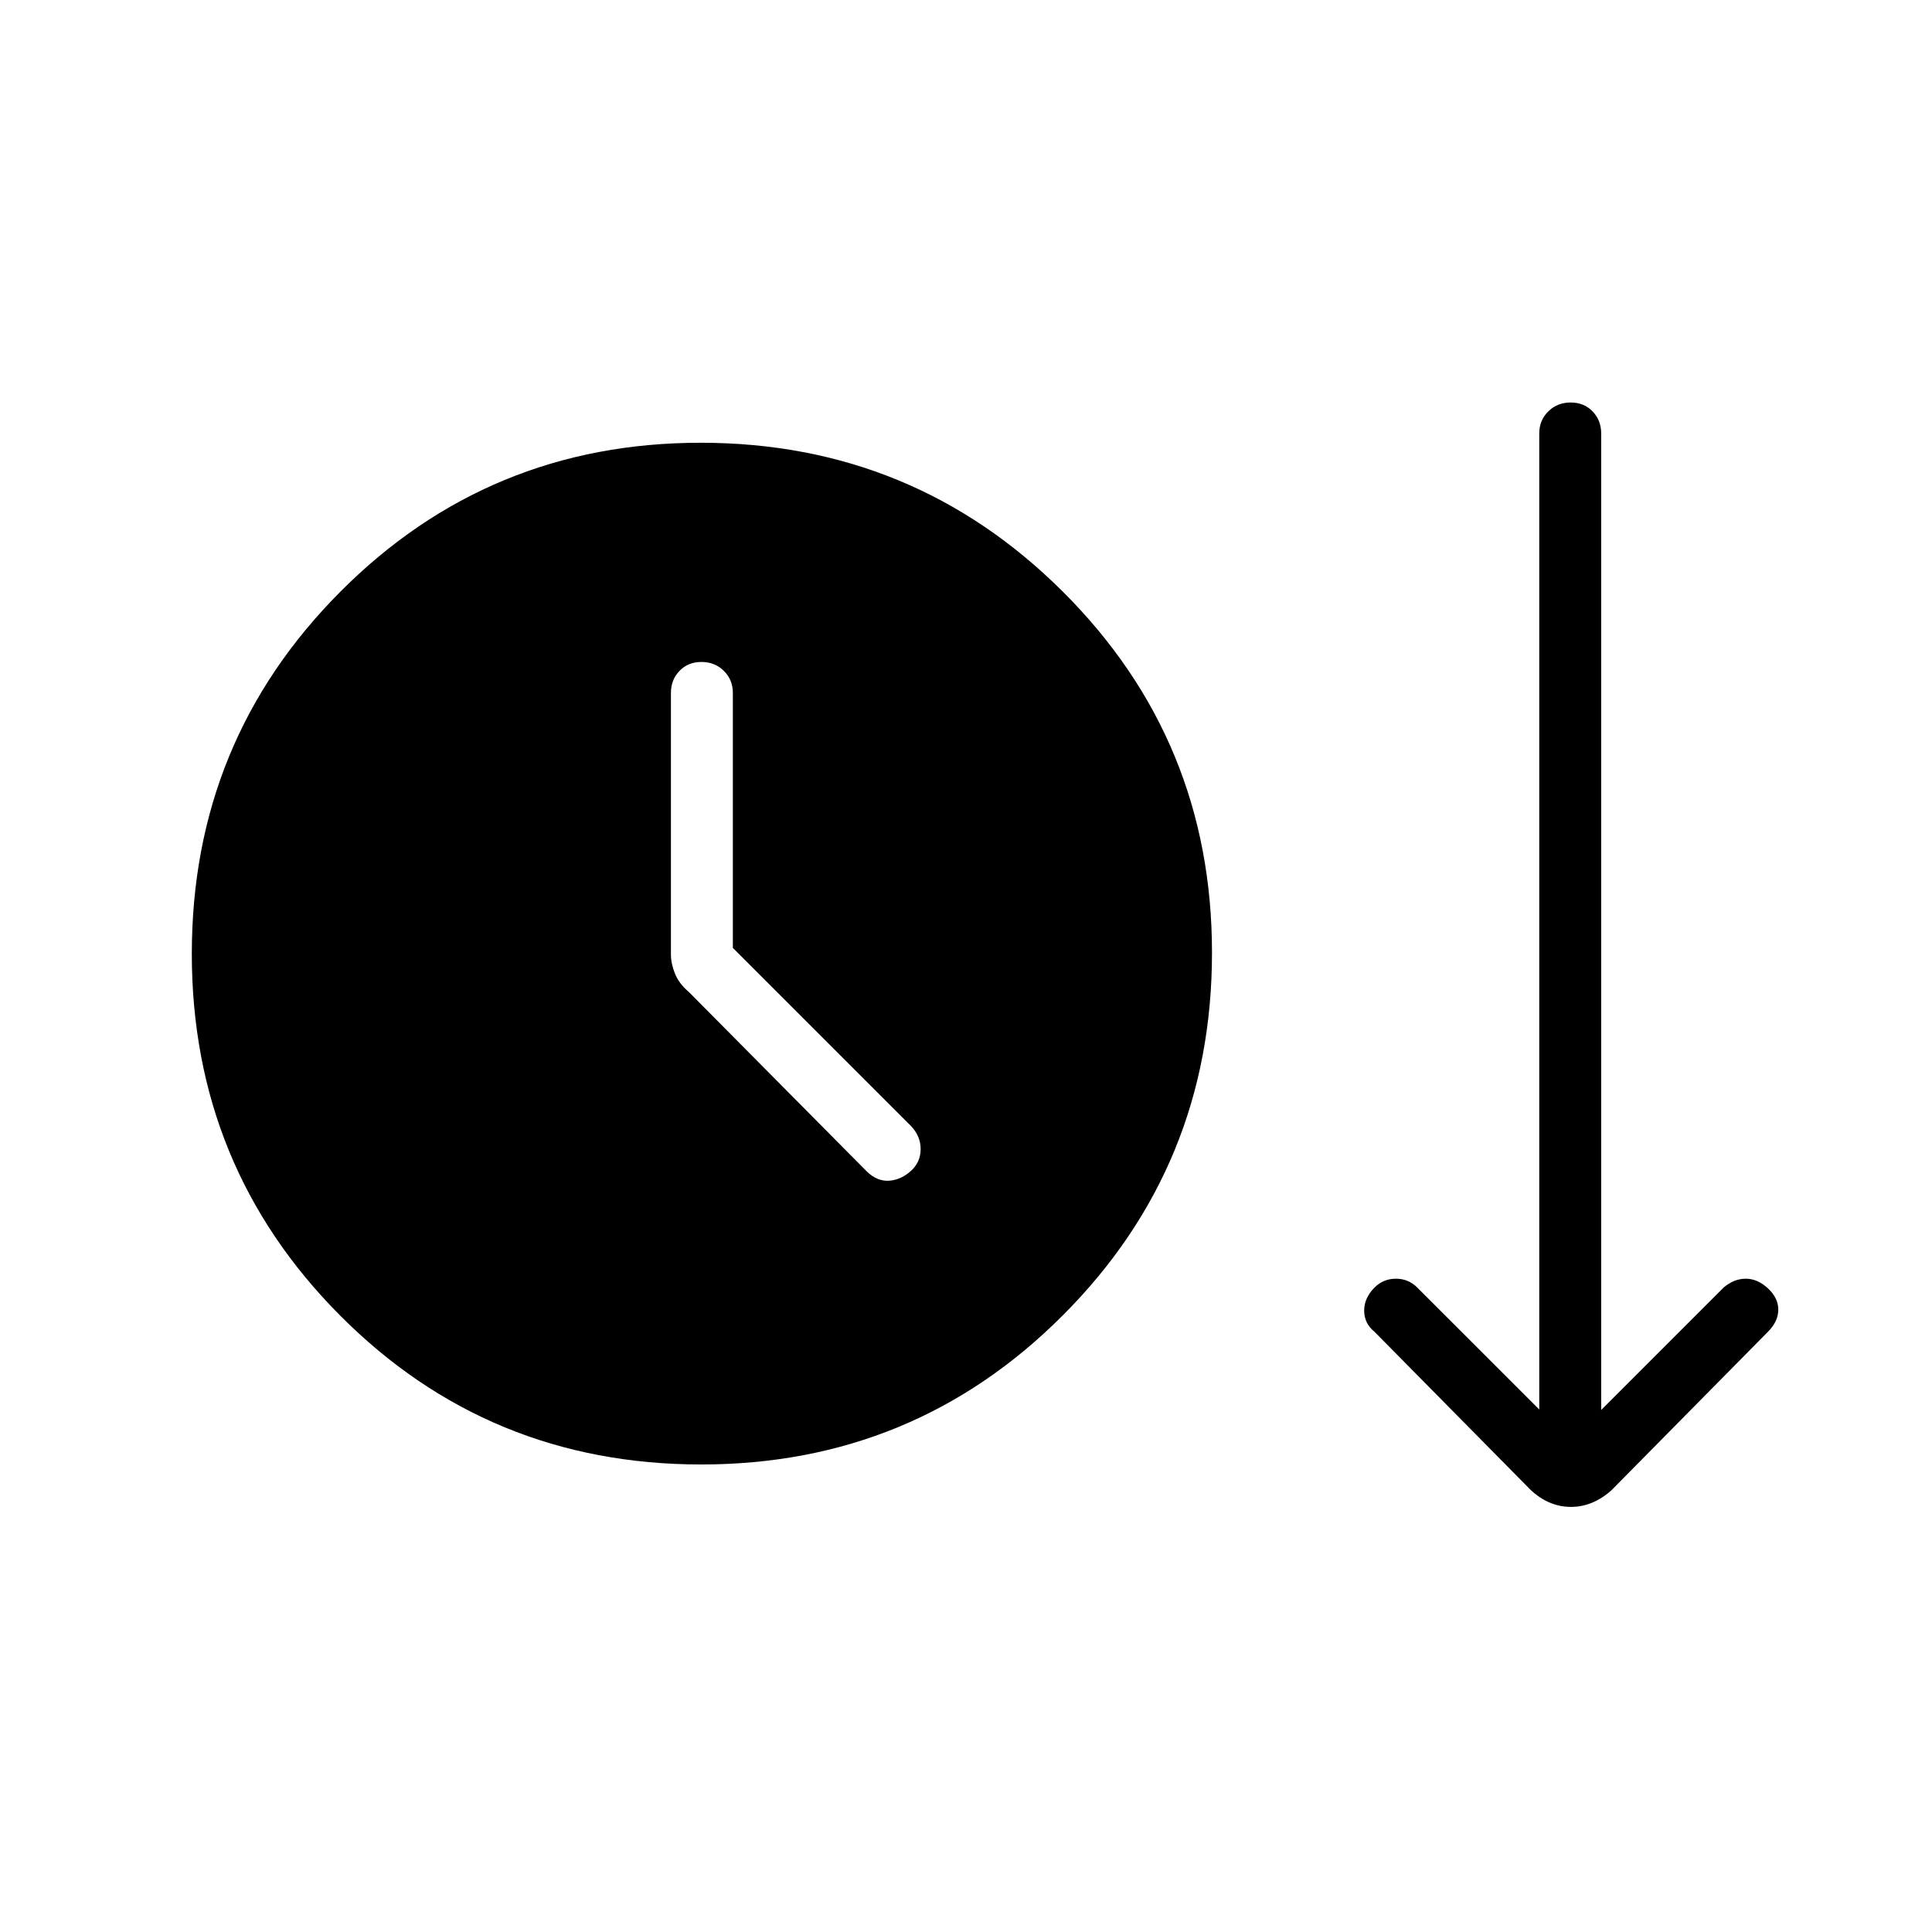 <svg xmlns="http://www.w3.org/2000/svg" width="48" height="48" viewBox="0 -960 960 960"><path d="M348.44-232.31q-105.75 0-179.44-74.02T95.31-486.1q0-105.75 73.74-179.82Q242.8-740 348.15-740q105.67 0 179.88 73.9 74.2 73.91 74.2 179.48 0 105.9-74.02 180.11-74.02 74.2-179.77 74.2ZM364.15-489v-126.69q0-6.54-4.48-10.96-4.49-4.43-11.12-4.43-6.63 0-10.9 4.43-4.27 4.42-4.27 10.96v130q0 4.46 2 9.46 2 5 7 9.23l88.39 89.15q5.14 4.93 10.99 4.54 5.86-.38 10.78-4.79 4.92-4.4 4.92-10.92t-4.92-11.6L364.15-489Zm396.62 269.54L683-298.23q-5.15-4.19-5.15-10.52 0-6.33 5.15-11.48 4.38-4.39 10.62-4.39 6.23 0 10.61 4.39l60.62 60.61v-485q0-6.53 4.48-10.96 4.49-4.42 11.12-4.42 6.63 0 10.9 4.42 4.27 4.43 4.27 10.96v485.24l60.84-60.85q5.16-4.39 11-4.39 5.85 0 11 4.77 5.16 4.77 5.16 10.62t-5.16 11l-77.77 78.77q-9.27 8.23-20.1 8.23-10.82 0-19.82-8.23Z"/></svg>